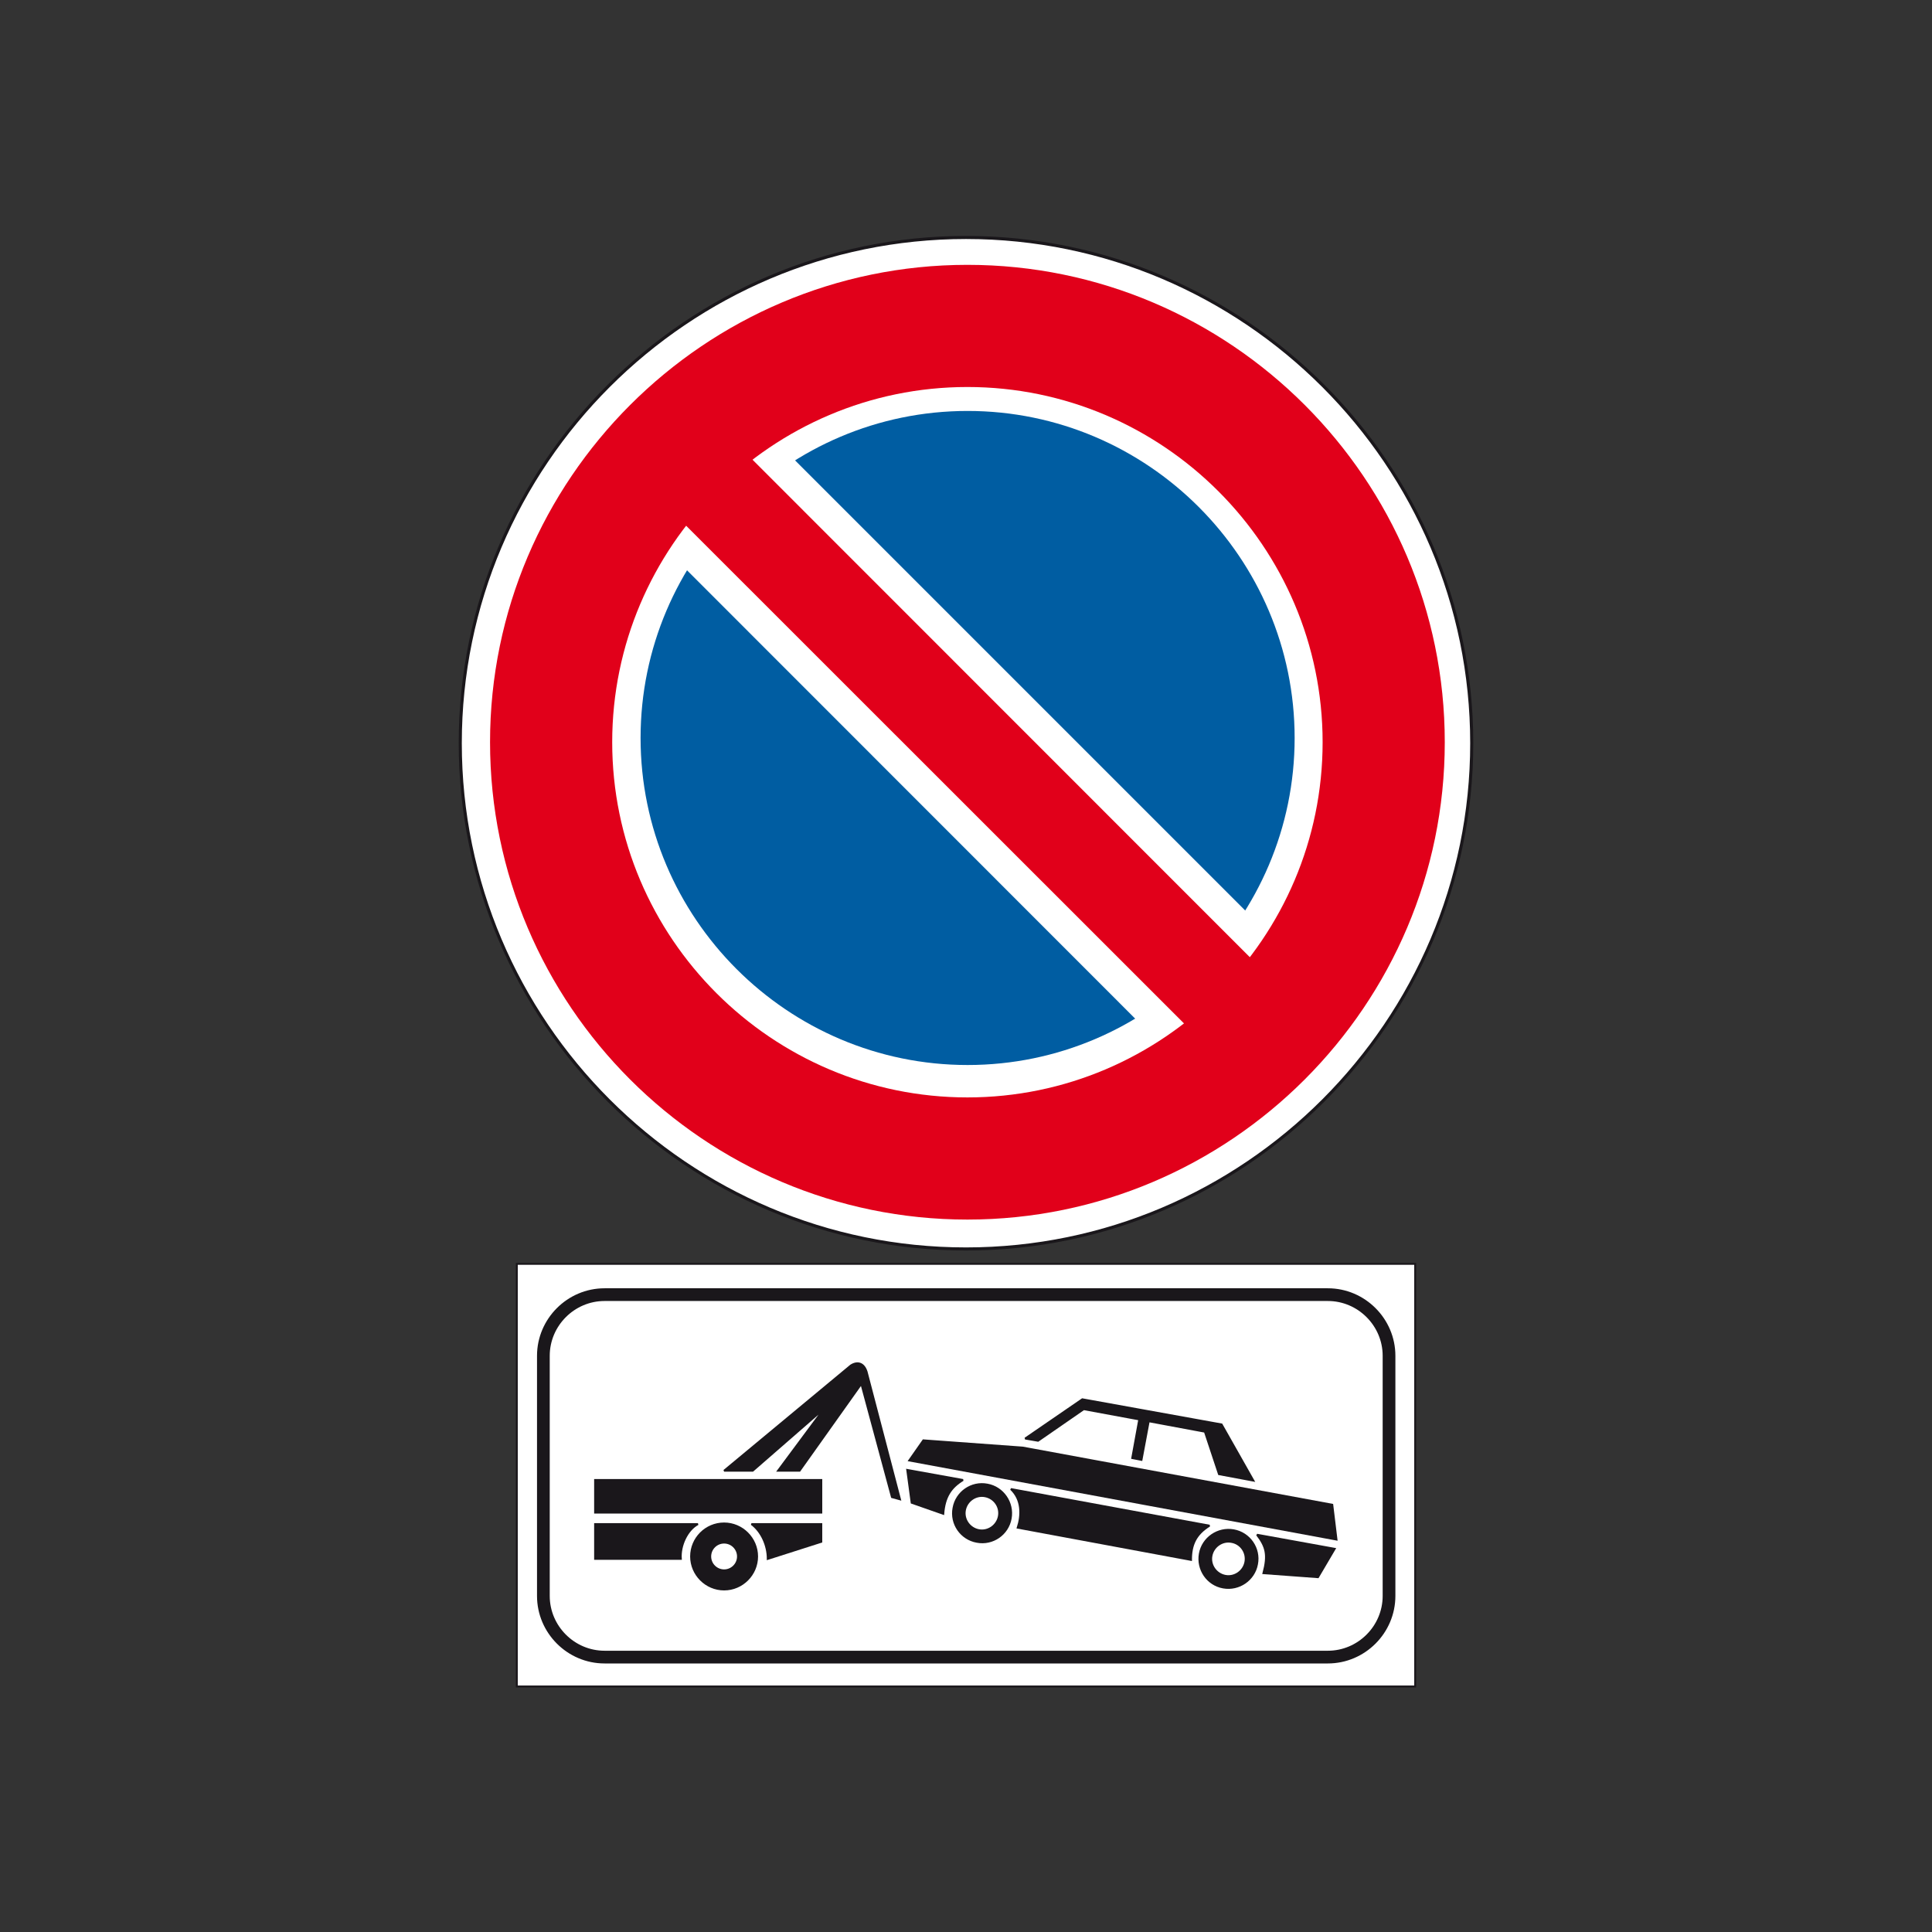 <?xml version="1.0" encoding="utf-8"?>
<!-- Generator: Adobe Illustrator 19.2.0, SVG Export Plug-In . SVG Version: 6.00 Build 0)  -->
<svg version="1.1" id="Livello_1" xmlns="http://www.w3.org/2000/svg" xmlns:xlink="http://www.w3.org/1999/xlink" x="0px" y="0px"
	 viewBox="0 0 960 960" style="enable-background:new 0 0 960 960;" xml:space="preserve">
<rect x="0" y="0" width="960" height="960" fill="#333333" stroke="none"/>
<style type="text/css">
	.st0{fill:#FFFFFF;stroke:#1A171B;stroke-width:0.948;stroke-miterlimit:2.613;}
	.st1{fill:none;stroke:#1A171B;stroke-width:6.322;stroke-miterlimit:2.613;}
	.st2{fill-rule:evenodd;clip-rule:evenodd;fill:#1A171B;stroke:#1A171B;stroke-width:0.948;stroke-miterlimit:2.613;}
	.st3{fill-rule:evenodd;clip-rule:evenodd;fill:#FFFFFF;stroke:#FFFFFF;stroke-width:0.948;stroke-miterlimit:2.613;}
	.st4{fill-rule:evenodd;clip-rule:evenodd;fill:#FFFFFF;stroke:#1A171B;stroke-width:0.948;stroke-miterlimit:2.613;}
	.st5{fill-rule:evenodd;clip-rule:evenodd;fill:#FFFFFF;stroke:#1A171B;stroke-width:1.533;stroke-miterlimit:2.613;}
	.st6{fill-rule:evenodd;clip-rule:evenodd;fill:#E1001A;}
	.st7{fill-rule:evenodd;clip-rule:evenodd;fill:#FFFFFF;}
	.st8{fill-rule:evenodd;clip-rule:evenodd;fill:#005DA2;}
</style>
<g>
	<g>
		<polygon class="st0" points="703.2,628 256.8,628 256.8,838 703.2,838 703.2,628 		"/>
		<path class="st1" d="M300.4,643.3h359.4c16.7,0,30.4,13.7,30.4,30.4V793c0,16.7-13.7,30.4-30.4,30.4H300.4
			c-16.7,0-30.4-13.7-30.4-30.4V673.7C270,657,283.7,643.3,300.4,643.3L300.4,643.3z"/>
		<path class="st2" d="M490.6,737.7c-7.8-1.5-15.4,3.7-16.8,11.6c-1.5,7.8,3.7,15.4,11.6,16.8c7.8,1.5,15.4-3.7,16.8-11.6
			C503.6,746.7,498.4,739.1,490.6,737.7L490.6,737.7z"/>
		<path class="st2" d="M613,760.4c-7.8-1.4-15.4,3.8-16.8,11.6c-1.4,7.8,3.7,15.4,11.6,16.8c7.8,1.4,15.4-3.8,16.8-11.6
			C626.1,769.4,620.9,761.8,613,760.4L613,760.4z"/>
		<path class="st2" d="M468.7,752.2c0.7-8.6,3.8-13.1,9.8-16.8l-27.7-5l2.2,16.3L468.7,752.2L468.7,752.2z"/>
		<path class="st2" d="M591.8,775.1c0-7.5,2.3-12.7,9.2-17l-98.7-18.2c5.6,5.3,5.4,13,3.4,19.2L591.8,775.1L591.8,775.1z"/>
		<polygon class="st2" points="664.1,765 662,747.7 508.2,719.3 458.8,715.7 451.8,725.7 664.1,765 		"/>
		<polygon class="st2" points="515.8,715.9 538.5,700.2 566.1,705.3 562.6,724.5 567.2,725.4 570.8,706.2 598.7,711.4 605.7,732.5 
			622.8,735.7 607,707.8 537.8,695.3 509.4,714.8 515.8,715.9 		"/>
		<path class="st2" d="M654.9,783.7l8.3-14.1l-38.6-7c4.6,6,5.6,10,3.2,19.1L654.9,783.7L654.9,783.7z"/>
		<path class="st3" d="M611.8,767.1c-4.1-0.8-8.1,2-8.9,6.1c-0.8,4.1,2,8.1,6.1,8.9c4.1,0.8,8.1-2,8.9-6.1
			C618.7,771.8,615.9,767.8,611.8,767.1L611.8,767.1z"/>
		<path class="st3" d="M489.3,744.4c-4.1-0.8-8.1,2-8.9,6.1c-0.8,4.1,2,8.1,6.1,8.9c4.1,0.8,8.1-2,8.9-6.1
			C496.2,749.2,493.5,745.2,489.3,744.4L489.3,744.4z"/>
		<path class="st2" d="M295.7,774.6v-17.3h51.1c-5.4,2.9-9,10.7-8.5,17.3H295.7L295.7,774.6z"/>
		<path class="st2" d="M381.5,774.6c0-6.7-3.1-13.6-8.1-17.3c8.3,0,25.4,0,34.7,0v8.8L381.5,774.6L381.5,774.6z"/>
		<polygon class="st2" points="295.7,751.6 295.7,735.4 408.1,735.4 408.1,751.6 295.7,751.6 		"/>
		<path class="st2" d="M443.2,743.9L428,687.6l-30.7,43.2h-10.7l23.1-31.1l-35.7,31.1h-14.2l63-52.3c3.3-2.1,6.4-1.2,7.8,3.1
			l16.6,63.4L443.2,743.9L443.2,743.9z"/>
		<path class="st2" d="M359.8,757c9,0,16.4,7.4,16.4,16.4c0,9-7.4,16.4-16.4,16.4c-9,0-16.4-7.4-16.4-16.4
			C343.4,764.4,350.7,757,359.8,757L359.8,757z"/>
		<path class="st4" d="M359.8,766.5c3.8,0,6.9,3.1,6.9,6.9c0,3.8-3.1,6.9-6.9,6.9c-3.8,0-6.9-3.1-6.9-6.9
			C352.9,769.6,356,766.5,359.8,766.5L359.8,766.5z"/>
	</g>
</g>
<g>
	<g>
		<path class="st5" d="M480,118c138.4,0,251.3,112.9,251.3,251.3c0,138.4-112.9,251.3-251.3,251.3S228.7,507.7,228.7,369.3
			C228.7,230.9,341.6,118,480,118L480,118z"/>
		<path class="st6" d="M480.7,131.6c130.6,0,237.2,106.5,237.2,237.2c0,130.6-106.5,237.2-237.2,237.2
			c-130.6,0-237.2-106.5-237.2-237.2C243.5,238.2,350.1,131.6,480.7,131.6L480.7,131.6z"/>
		<path class="st7" d="M480.7,192.3c97.2,0,176.5,79.3,176.5,176.5c0,97.2-79.3,176.5-176.5,176.5c-97.2,0-176.5-79.3-176.5-176.5
			C304.2,271.6,383.5,192.3,480.7,192.3L480.7,192.3z"/>
		<path class="st8" d="M480.8,204.2c89.5,0,162.5,73,162.5,162.5c0,89.5-73,162.5-162.5,162.5c-89.5,0-162.5-73-162.5-162.5
			C318.3,277.2,391.3,204.2,480.8,204.2L480.8,204.2z"/>
		<polygon class="st7" points="388.5,222.2 625.3,459 571.1,513.2 334.4,276.4 388.5,222.2 		"/>
		<polygon class="st6" points="352.6,207.1 640.3,494.9 607.5,527.7 319.7,240 352.6,207.1 		"/>
	</g>
</g>
</svg>
